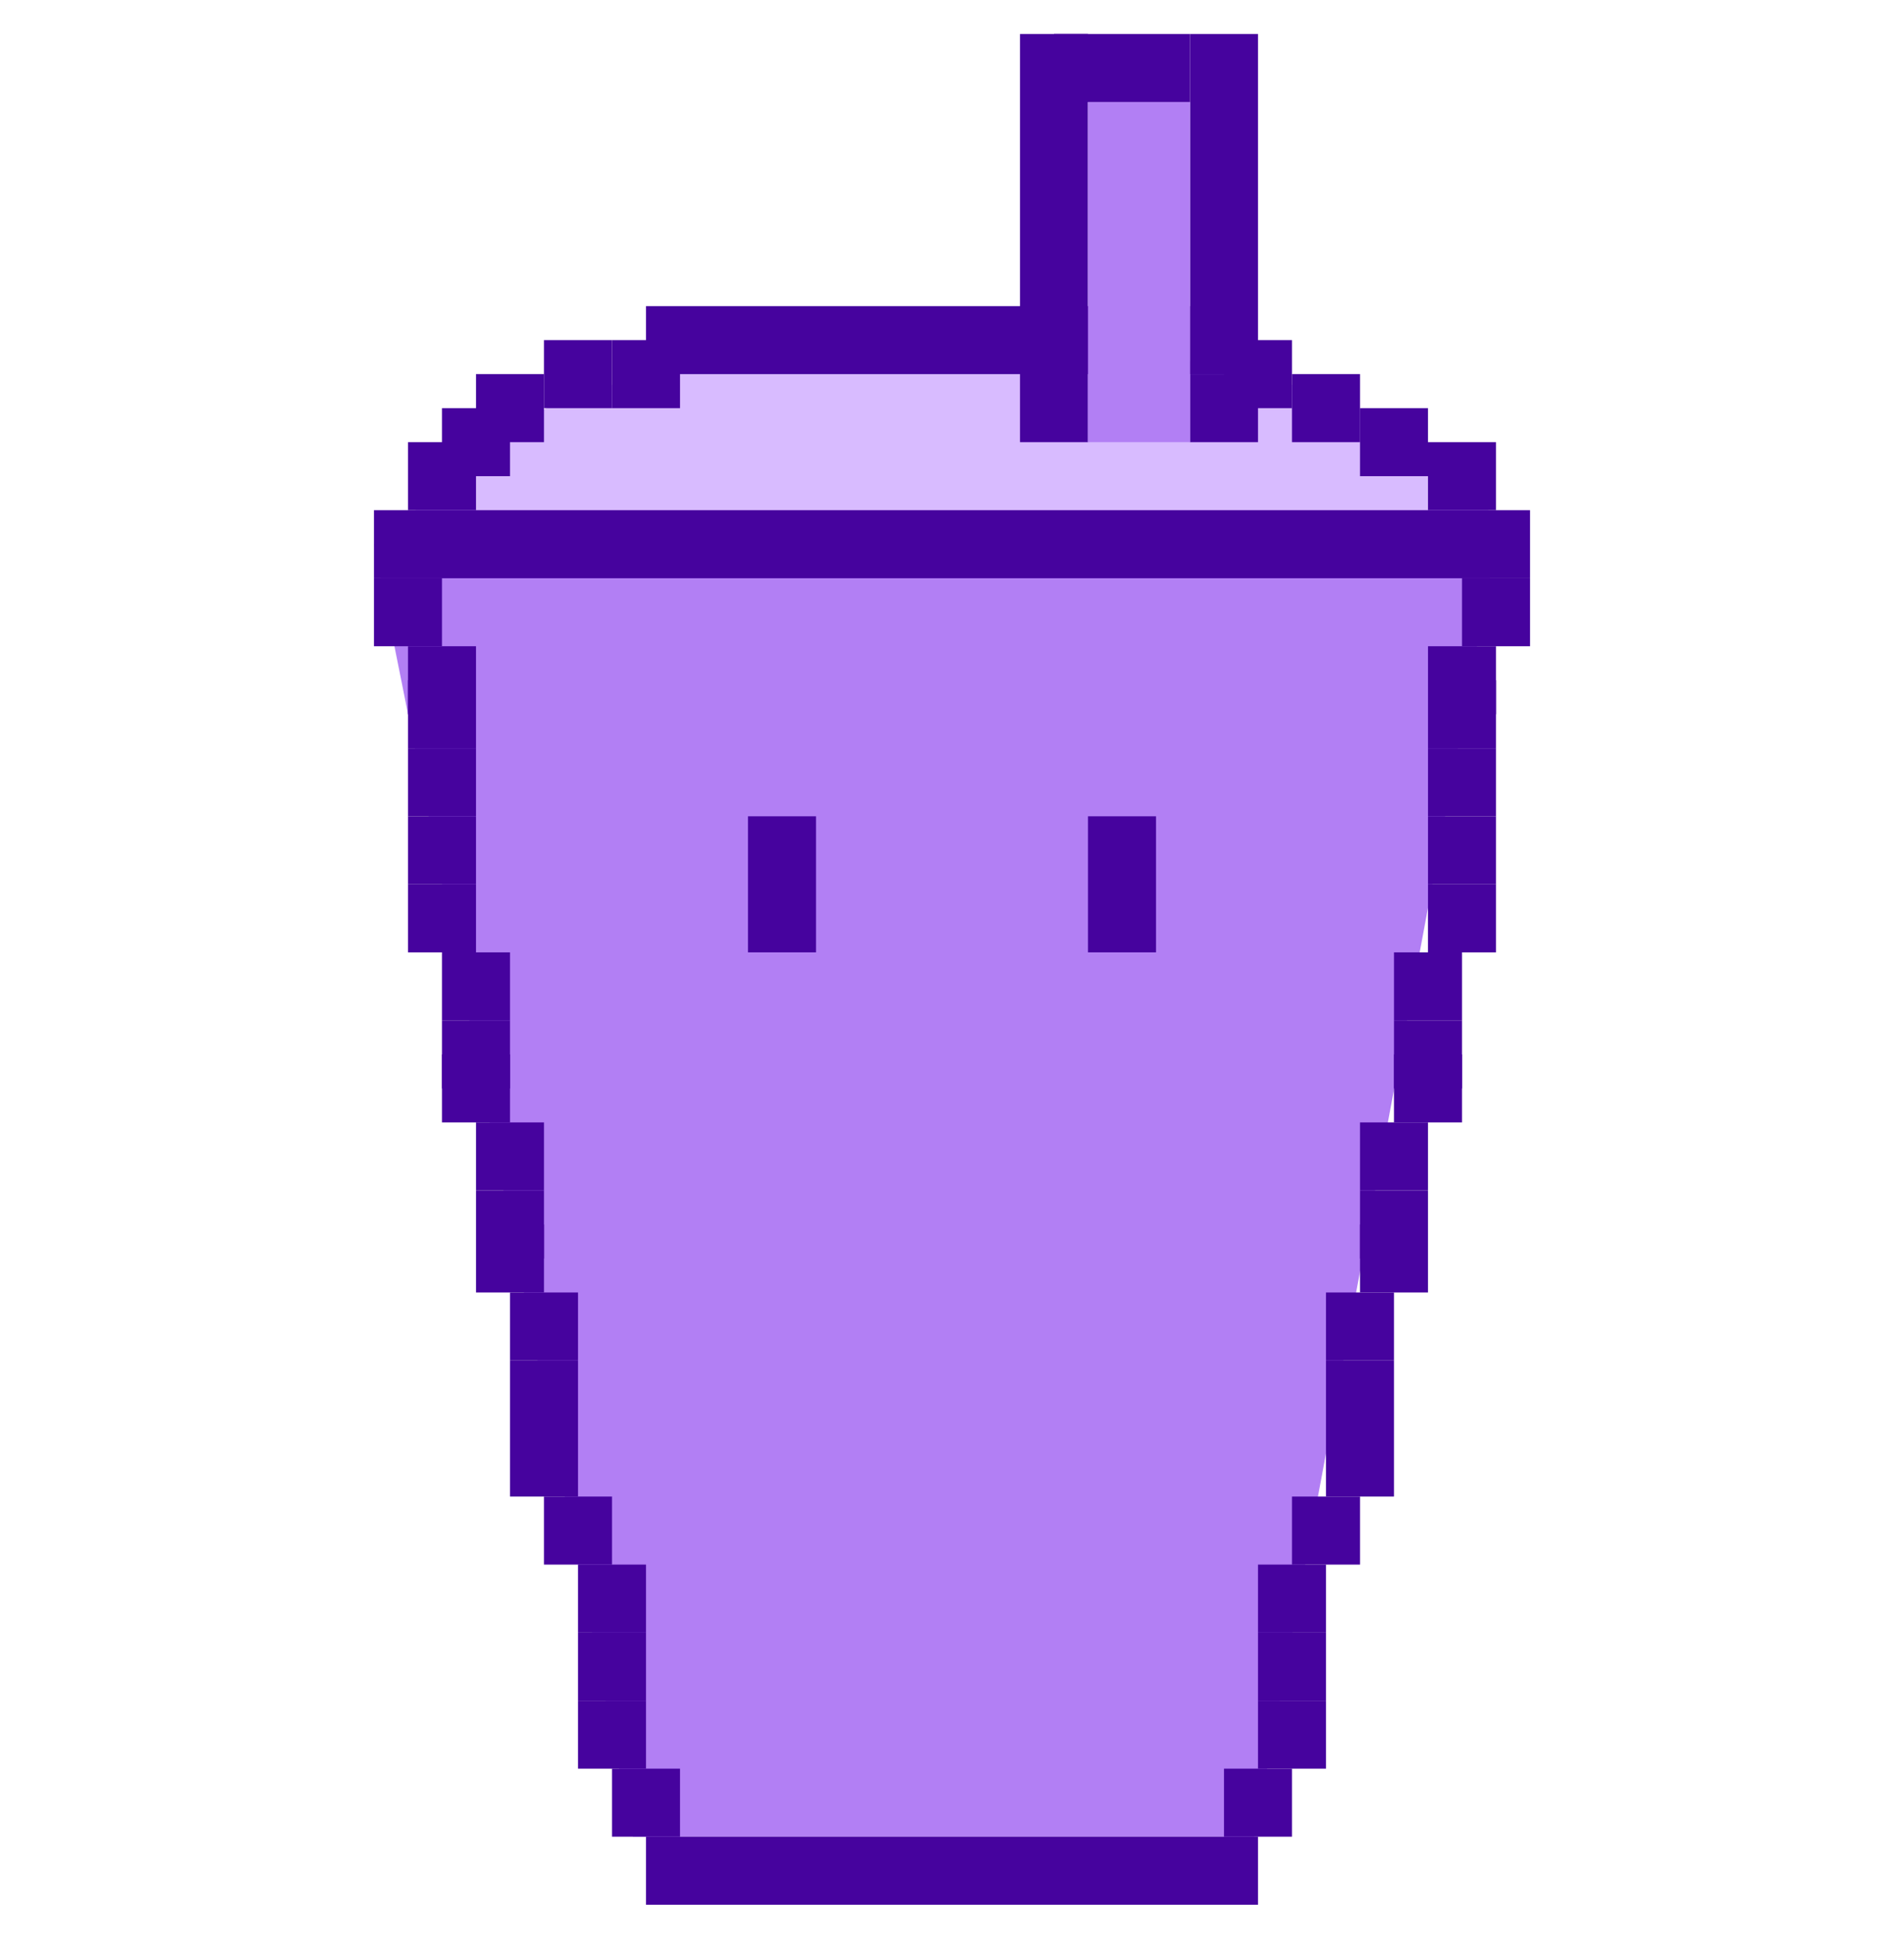 <svg width="56" height="57" viewBox="0 0 56 57" fill="none" xmlns="http://www.w3.org/2000/svg">
<ellipse cx="28" cy="16" rx="16" ry="6" fill="#D8BBFF"/>
<path d="M11 16H44L36.892 54H18.615L11 16Z" fill="#B27FF4"/>
<rect x="22" y="24" width="2" height="4" fill="#46039E"/>
<rect x="32" y="24" width="2" height="4" fill="#46039E"/>
<rect x="11" y="15" width="34" height="2" fill="#46039E"/>
<rect x="18" y="52" width="2" height="2" fill="#46039E"/>
<rect x="17" y="50" width="2" height="2" fill="#46039E"/>
<rect x="17" y="48" width="2" height="2" fill="#46039E"/>
<rect x="17" y="46" width="2" height="2" fill="#46039E"/>
<rect x="16" y="44" width="2" height="2" fill="#46039E"/>
<rect x="15" y="42" width="2" height="2" fill="#46039E"/>
<rect x="15" y="40" width="2" height="2" fill="#46039E"/>
<rect x="15" y="38" width="2" height="2" fill="#46039E"/>
<rect x="14" y="33" width="2" height="2" fill="#46039E"/>
<rect x="14" y="35" width="2" height="2" fill="#46039E"/>
<rect x="14" y="36" width="2" height="2" fill="#46039E"/>
<rect x="13" y="30" width="2" height="2" fill="#46039E"/>
<rect x="13" y="31" width="2" height="2" fill="#46039E"/>
<rect x="13" y="28" width="2" height="2" fill="#46039E"/>
<rect x="12" y="26" width="2" height="2" fill="#46039E"/>
<rect x="12" y="24" width="2" height="2" fill="#46039E"/>
<rect x="12" y="20" width="2" height="2" fill="#46039E"/>
<rect x="11" y="17" width="2" height="2" fill="#46039E"/>
<rect x="12" y="13" width="2" height="2" fill="#46039E"/>
<rect x="42" y="13" width="2" height="2" fill="#46039E"/>
<rect x="40" y="12" width="2" height="2" fill="#46039E"/>
<rect x="38" y="11" width="2" height="2" fill="#46039E"/>
<rect x="35" y="11" width="2" height="2" fill="#46039E"/>
<rect x="36" y="10" width="2" height="2" fill="#46039E"/>
<rect x="35" y="1" width="2" height="10" fill="#46039E"/>
<rect x="30" y="1" width="2" height="12" fill="#46039E"/>
<rect x="13" y="12" width="2" height="2" fill="#46039E"/>
<rect x="14" y="11" width="2" height="2" fill="#46039E"/>
<rect x="16" y="10" width="2" height="2" fill="#46039E"/>
<rect x="31" y="1" width="4" height="2" fill="#46039E"/>
<rect x="18" y="10" width="2" height="2" fill="#46039E"/>
<rect x="19" y="9" width="16" height="2" fill="#46039E"/>
<rect x="12" y="19" width="2" height="2" fill="#46039E"/>
<rect x="12" y="22" width="2" height="2" fill="#46039E"/>
<rect width="2" height="2" transform="matrix(-1 0 0 1 38 52)" fill="#46039E"/>
<rect width="2" height="2" transform="matrix(-1 0 0 1 39 50)" fill="#46039E"/>
<rect width="2" height="2" transform="matrix(-1 0 0 1 39 48)" fill="#46039E"/>
<rect width="2" height="2" transform="matrix(-1 0 0 1 39 46)" fill="#46039E"/>
<rect width="2" height="2" transform="matrix(-1 0 0 1 40 44)" fill="#46039E"/>
<rect width="2" height="2" transform="matrix(-1 0 0 1 41 42)" fill="#46039E"/>
<rect width="2" height="2" transform="matrix(-1 0 0 1 41 40)" fill="#46039E"/>
<rect width="2" height="2" transform="matrix(-1 0 0 1 41 38)" fill="#46039E"/>
<rect width="2" height="2" transform="matrix(-1 0 0 1 42 33)" fill="#46039E"/>
<rect width="2" height="2" transform="matrix(-1 0 0 1 42 35)" fill="#46039E"/>
<rect width="2" height="2" transform="matrix(-1 0 0 1 42 36)" fill="#46039E"/>
<rect width="2" height="2" transform="matrix(-1 0 0 1 43 30)" fill="#46039E"/>
<rect width="2" height="2" transform="matrix(-1 0 0 1 43 31)" fill="#46039E"/>
<rect width="2" height="2" transform="matrix(-1 0 0 1 43 28)" fill="#46039E"/>
<rect width="2" height="2" transform="matrix(-1 0 0 1 44 26)" fill="#46039E"/>
<rect width="2" height="2" transform="matrix(-1 0 0 1 44 24)" fill="#46039E"/>
<rect width="2" height="2" transform="matrix(-1 0 0 1 44 20)" fill="#46039E"/>
<rect width="2" height="2" transform="matrix(-1 0 0 1 45 17)" fill="#46039E"/>
<rect width="2" height="2" transform="matrix(-1 0 0 1 44 19)" fill="#46039E"/>
<rect width="2" height="2" transform="matrix(-1 0 0 1 44 22)" fill="#46039E"/>
<rect x="19" y="54" width="18" height="2" fill="#46039E"/>
<rect x="32" y="3" width="3" height="10" fill="#B27FF4"/>
</svg>
